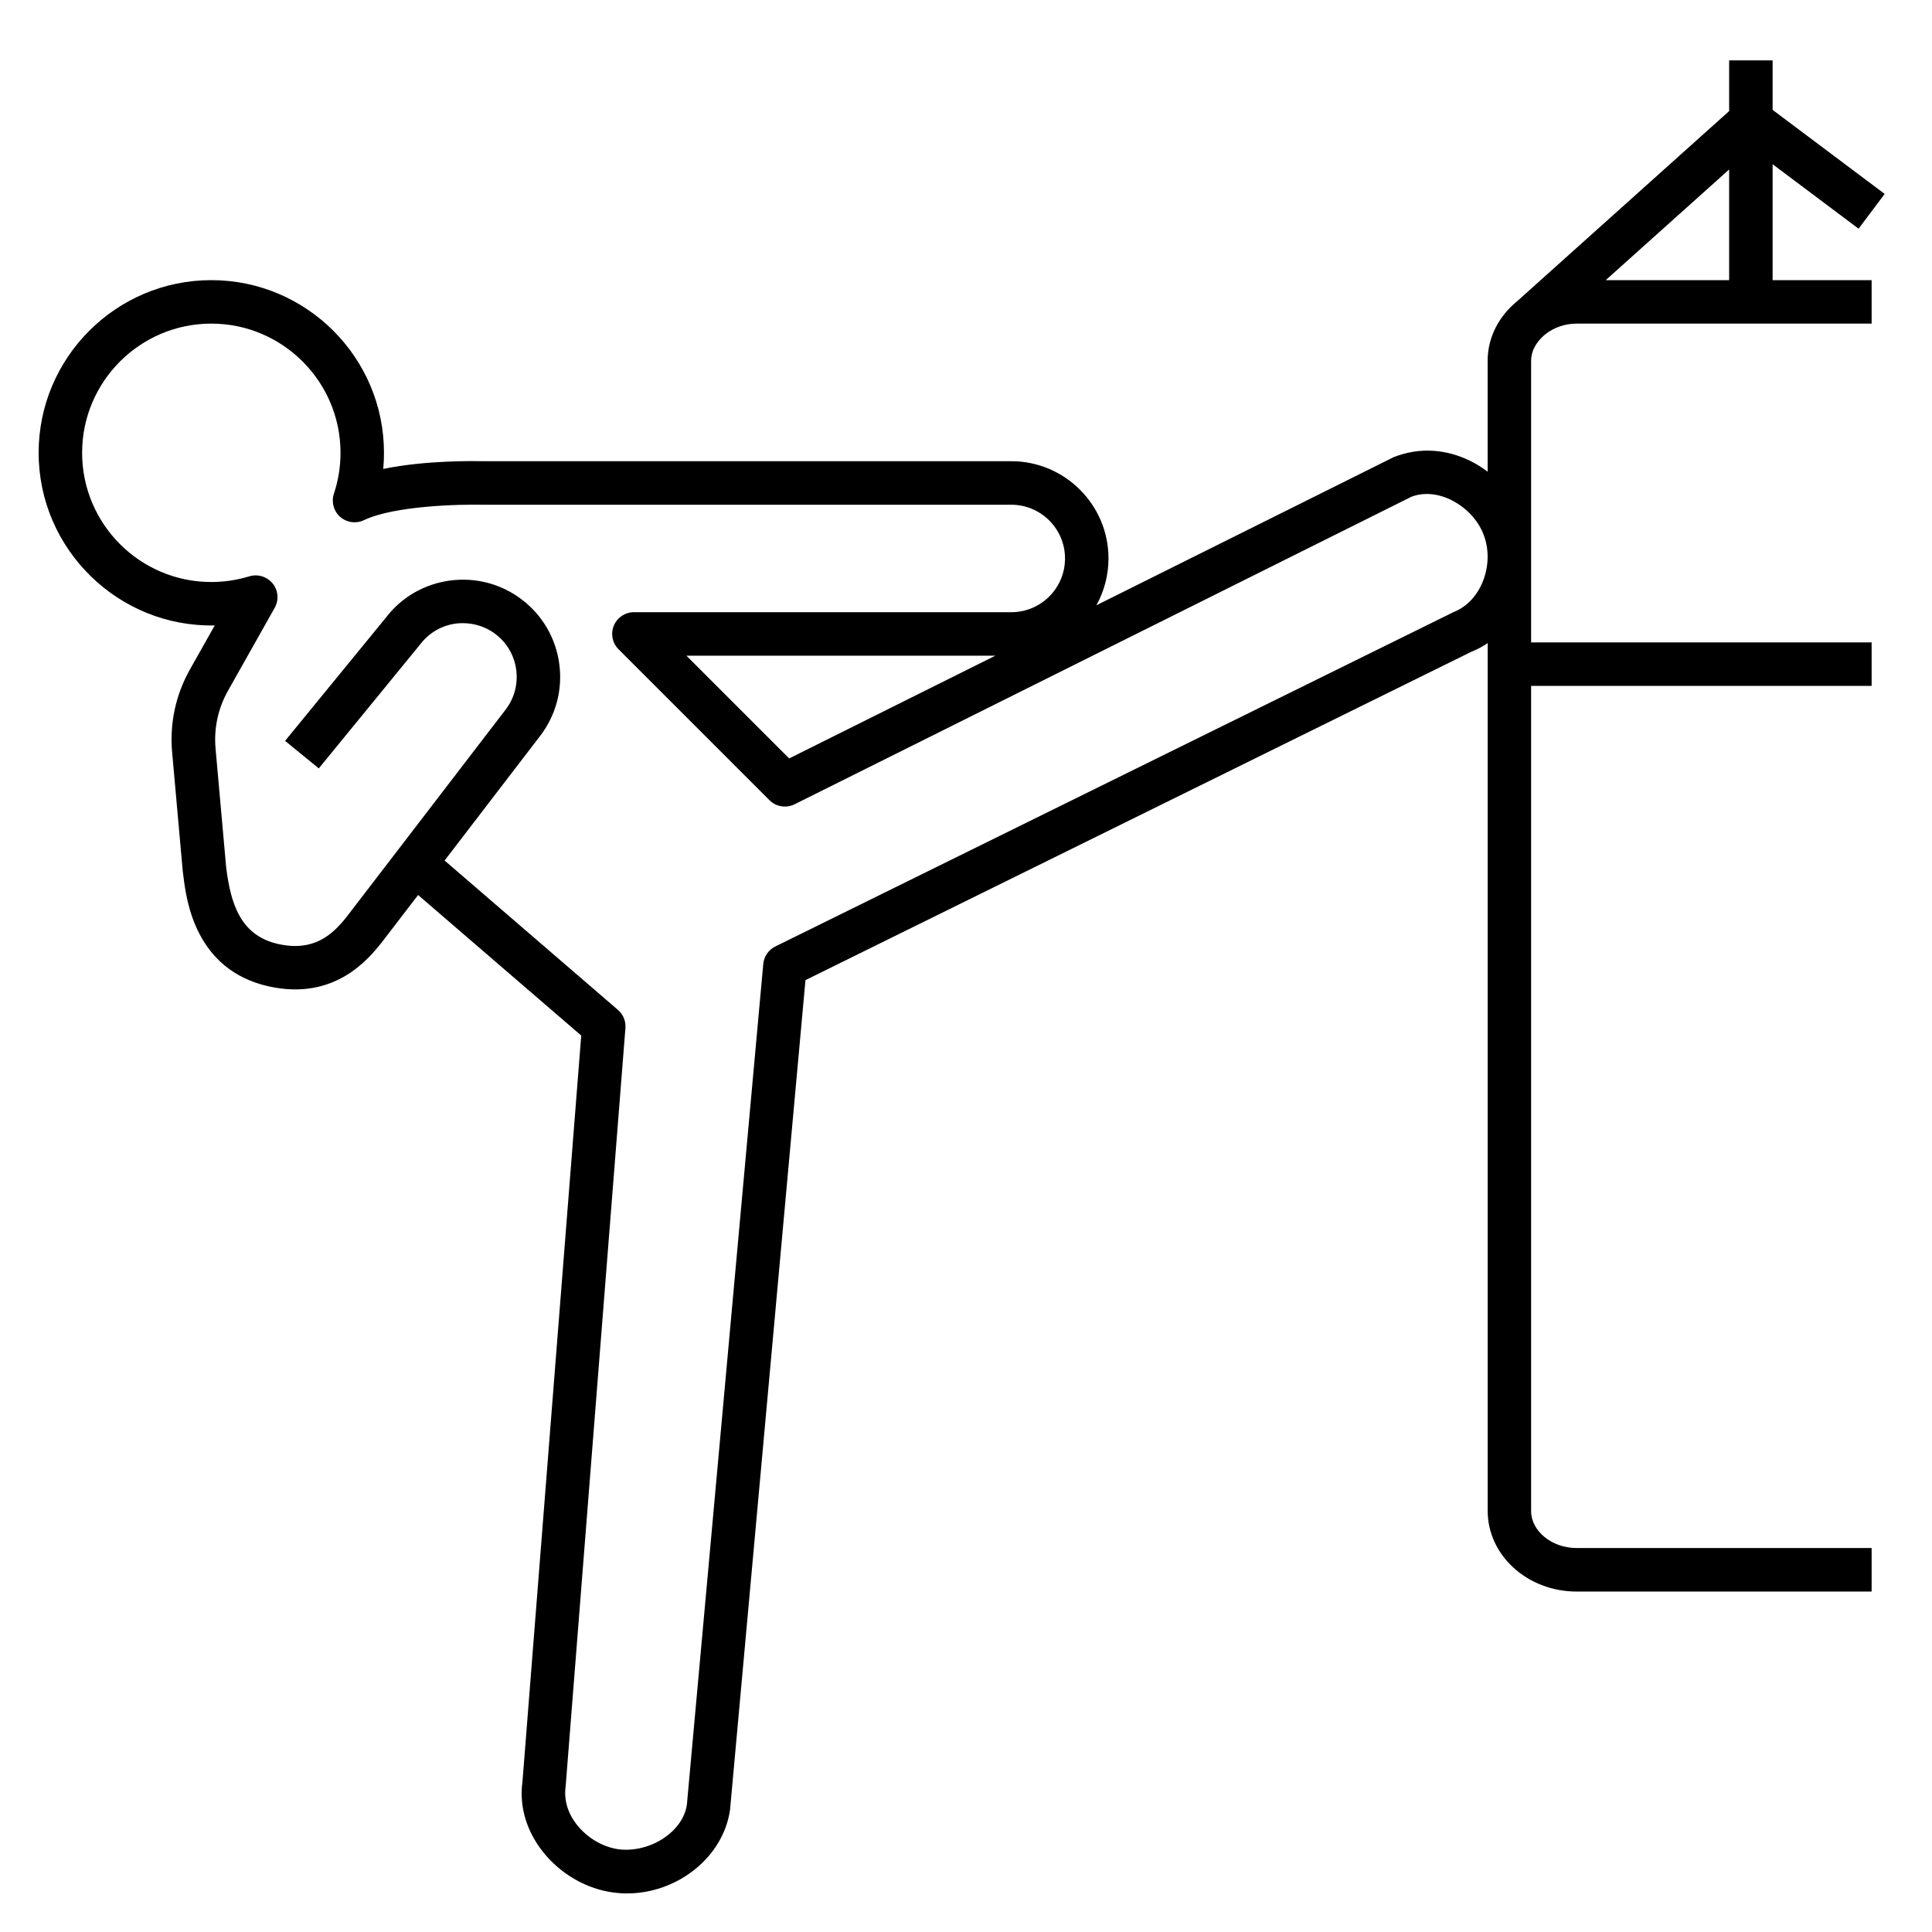 <?xml version="1.0" encoding="iso-8859-1"?>
<!-- Generator: Adobe Illustrator 29.1.0, SVG Export Plug-In . SVG Version: 9.03 Build 55587)  -->
<svg version="1.1" id="Layer_1" xmlns="http://www.w3.org/2000/svg" xmlns:xlink="http://www.w3.org/1999/xlink" x="0px" y="0px"
	 viewBox="0 0 32 32" style="enable-background:new 0 0 32 32;" xml:space="preserve">
<path id="punching-bag--02_00000018929700500021380640000002117485442402619557_" d="M29.36,2.72l1.424,1.068l0.432-0.576
	L29.36,1.82V1h-0.72v0.84l-3.51,3.148c-0.299,0.244-0.49,0.594-0.49,0.987v1.838c-0.079-0.059-0.162-0.114-0.25-0.16
	c-0.42-0.218-0.873-0.251-1.305-0.082l-4.925,2.454c0.127-0.23,0.2-0.495,0.2-0.776c0-0.888-0.723-1.61-1.61-1.61H8.011
	C7.894,7.637,7.069,7.618,6.348,7.767C6.356,7.679,6.36,7.589,6.36,7.5c0-1.577-1.283-2.86-2.86-2.86S0.64,5.923,0.64,7.5
	c0,1.596,1.321,2.892,2.917,2.859l-0.413,0.733c-0.234,0.417-0.336,0.89-0.293,1.367l0.176,1.971c0,0.004,0.011,0.087,0.012,0.091
	c0.047,0.381,0.192,1.542,1.406,1.815c1.1,0.248,1.664-0.461,1.876-0.724l0.604-0.788l2.702,2.328L8.654,29.508
	c-0.06,0.428,0.077,0.861,0.385,1.22c0.286,0.333,0.69,0.558,1.109,0.616c0.08,0.011,0.159,0.017,0.238,0.017
	c0.829,0,1.595-0.596,1.706-1.388l1.249-13.739l11.032-5.44c0.095-0.037,0.184-0.086,0.268-0.142v14.375
	c0,0.735,0.66,1.334,1.472,1.334H31V25.64h-4.889c-0.407,0-0.751-0.28-0.751-0.613V11.36H31v-0.72h-5.64V9.263
	c0-0.006,0-0.012,0-0.018v-3.27c0-0.157,0.081-0.3,0.204-0.411L25.6,5.533c0.135-0.105,0.315-0.173,0.512-0.173H31V4.64h-1.64V2.72z
	 M24.082,10.135l-11.241,5.542c-0.112,0.055-0.188,0.166-0.199,0.29L11.377,29.89c-0.064,0.452-0.614,0.803-1.129,0.74
	c-0.248-0.034-0.49-0.17-0.664-0.371c-0.171-0.199-0.249-0.431-0.215-0.673l0.99-12.558c0.009-0.114-0.037-0.226-0.124-0.301
	l-2.871-2.474l1.581-2.062c0.262-0.341,0.375-0.764,0.319-1.19s-0.275-0.805-0.616-1.067C8.307,9.672,7.883,9.56,7.458,9.615
	c-0.426,0.056-0.805,0.275-1.06,0.607l-1.676,2.049l0.558,0.456l1.683-2.058c0.145-0.189,0.354-0.31,0.589-0.341
	c0.235-0.027,0.469,0.032,0.658,0.177c0.39,0.298,0.463,0.858,0.165,1.248l-2.639,3.44c-0.245,0.306-0.551,0.571-1.131,0.442
	c-0.634-0.143-0.786-0.688-0.859-1.269L3.57,12.395c-0.029-0.332,0.042-0.661,0.204-0.95l0.776-1.378
	c0.072-0.128,0.059-0.288-0.033-0.402C4.423,9.55,4.27,9.503,4.129,9.546C3.926,9.608,3.714,9.64,3.5,9.64
	c-1.18,0-2.14-0.96-2.14-2.14S2.32,5.36,3.5,5.36S5.64,6.32,5.64,7.5c0,0.231-0.037,0.459-0.109,0.676
	C5.485,8.313,5.525,8.464,5.633,8.56c0.109,0.096,0.263,0.118,0.394,0.056C6.536,8.374,7.615,8.352,8,8.36h8.75
	c0.491,0,0.89,0.399,0.89,0.89s-0.398,0.89-0.89,0.89H10.5c-0.146,0-0.277,0.087-0.333,0.222c-0.056,0.134-0.025,0.289,0.078,0.392
	l2.5,2.5c0.109,0.109,0.276,0.136,0.415,0.068l10.215-5.093c0.205-0.08,0.449-0.058,0.682,0.063c0.236,0.123,0.425,0.327,0.515,0.56
	C24.762,9.339,24.537,9.956,24.082,10.135z M16.487,10.86l-3.416,1.702l-1.702-1.702H16.487z M28.64,2.807V4.64h-2.044L28.64,2.807z
	"/>
<rect id="_Transparent_Rectangle" style="fill:none;" width="32" height="32"/>
</svg>
